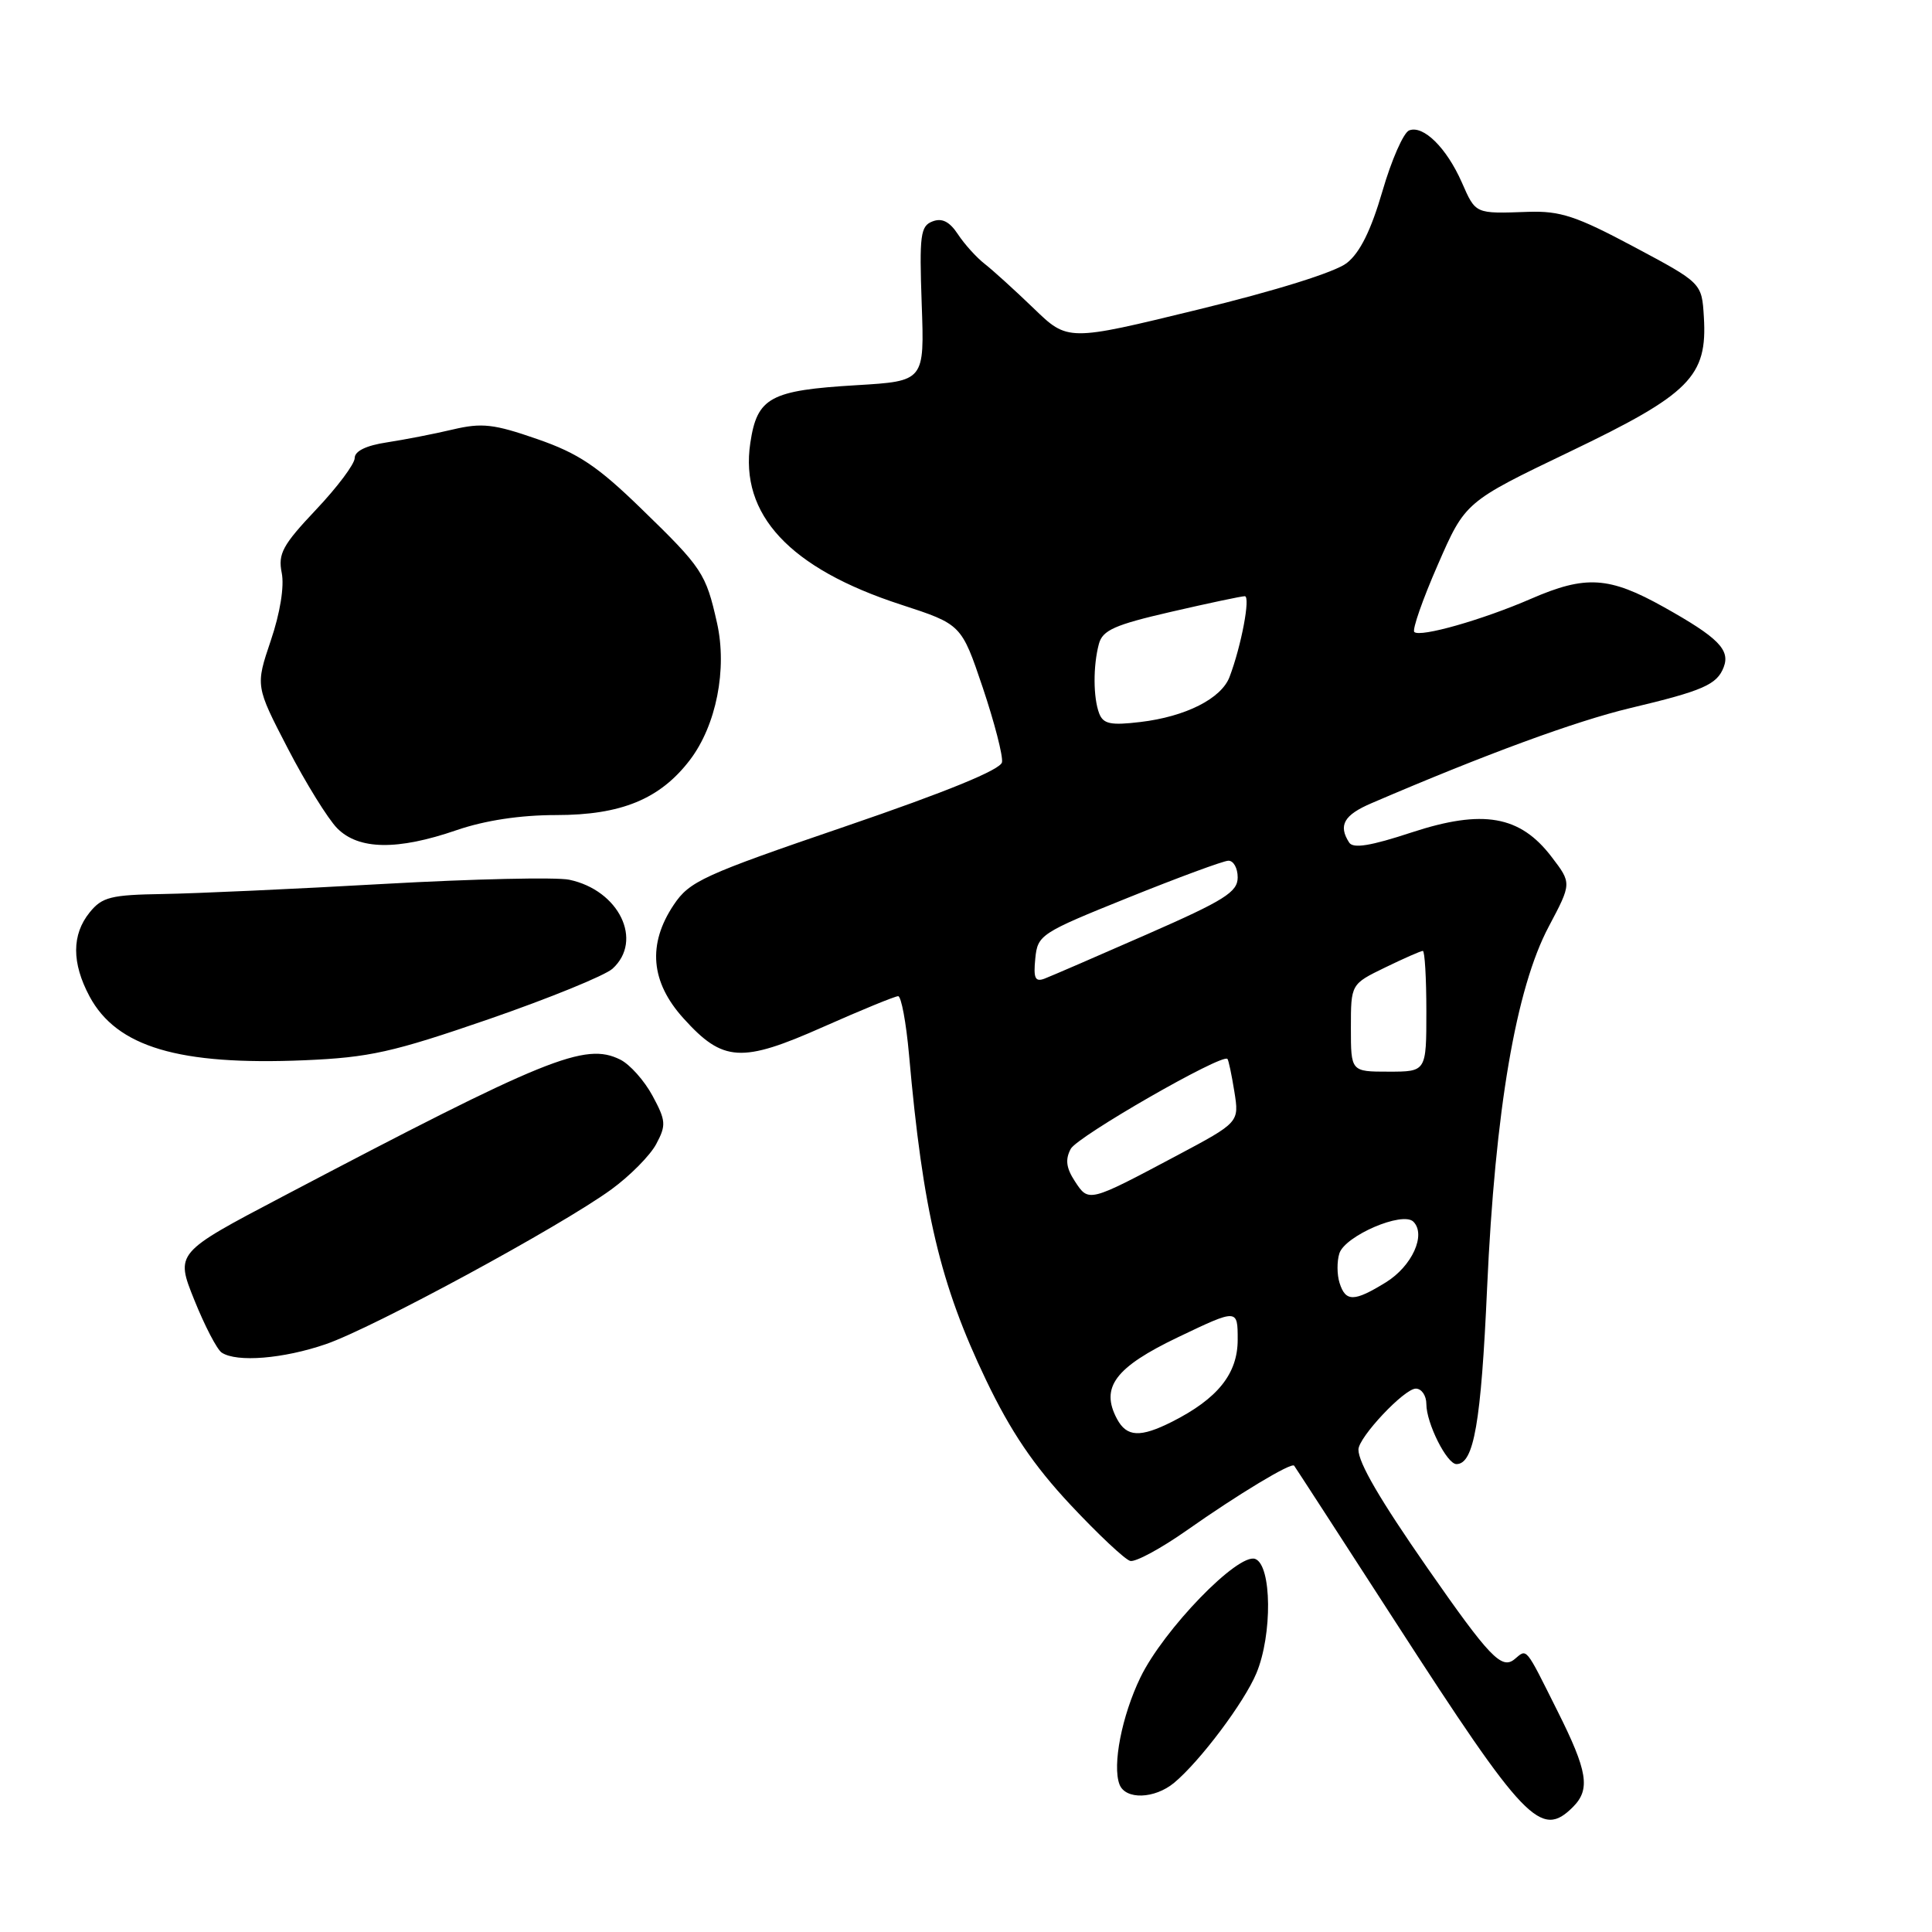 <?xml version="1.0" encoding="UTF-8" standalone="no"?>
<!DOCTYPE svg PUBLIC "-//W3C//DTD SVG 1.1//EN" "http://www.w3.org/Graphics/SVG/1.1/DTD/svg11.dtd" >
<svg xmlns="http://www.w3.org/2000/svg" xmlns:xlink="http://www.w3.org/1999/xlink" version="1.1" viewBox="0 0 256 256">
 <g >
 <path fill="currentColor"
d=" M 208.43 239.43 C 210.76 237.09 210.38 234.71 206.38 226.73 C 202.04 218.05 202.37 218.45 200.69 219.85 C 198.97 221.27 197.36 219.57 189.13 207.75 C 182.82 198.67 180.00 193.83 180.00 192.08 C 180.00 190.46 186.07 184.00 187.60 184.00 C 188.37 184.00 189.00 184.92 189.00 186.05 C 189.00 188.59 191.72 194.00 192.99 194.00 C 195.30 194.00 196.25 188.51 197.05 170.63 C 198.11 147.14 200.87 130.95 205.22 122.77 C 208.26 117.03 208.26 117.03 205.60 113.55 C 201.42 108.06 196.50 107.20 187.05 110.30 C 181.62 112.09 179.29 112.47 178.77 111.64 C 177.30 109.36 178.07 107.99 181.75 106.42 C 196.86 99.93 208.73 95.57 215.99 93.83 C 225.67 91.53 227.51 90.72 228.40 88.40 C 229.28 86.10 227.66 84.47 220.50 80.46 C 213.21 76.38 210.12 76.19 202.87 79.34 C 196.45 82.13 188.16 84.49 187.40 83.74 C 187.11 83.44 188.50 79.44 190.51 74.85 C 194.15 66.50 194.15 66.50 208.03 59.84 C 223.94 52.21 226.25 49.89 225.77 42.00 C 225.50 37.50 225.50 37.50 216.50 32.70 C 208.87 28.63 206.74 27.93 202.50 28.07 C 195.40 28.32 195.56 28.39 193.69 24.15 C 191.67 19.58 188.60 16.55 186.72 17.28 C 185.98 17.56 184.38 21.19 183.18 25.33 C 181.67 30.51 180.20 33.49 178.46 34.85 C 176.94 36.05 169.08 38.51 158.71 41.03 C 141.49 45.23 141.49 45.23 136.97 40.86 C 134.48 38.46 131.56 35.81 130.47 34.96 C 129.39 34.12 127.79 32.35 126.93 31.04 C 125.82 29.36 124.82 28.85 123.56 29.34 C 121.96 29.95 121.81 31.14 122.13 40.26 C 122.50 50.50 122.50 50.50 113.50 51.04 C 102.04 51.72 100.32 52.65 99.42 58.70 C 97.99 68.19 104.64 75.32 119.36 80.11 C 127.39 82.73 127.39 82.73 130.22 91.11 C 131.77 95.73 132.92 100.17 132.77 101.00 C 132.59 101.99 125.47 104.90 112.02 109.50 C 93.14 115.95 91.36 116.77 89.27 119.90 C 85.78 125.12 86.21 130.12 90.56 134.93 C 95.80 140.74 98.23 140.89 109.08 136.07 C 114.13 133.83 118.59 132.00 119.01 132.00 C 119.42 132.00 120.07 135.49 120.45 139.75 C 122.29 160.53 124.58 170.17 130.66 182.87 C 133.93 189.69 136.96 194.17 141.82 199.37 C 145.49 203.29 149.06 206.65 149.76 206.83 C 150.46 207.01 153.84 205.18 157.27 202.77 C 164.03 198.01 171.11 193.74 171.48 194.21 C 171.61 194.37 177.67 203.72 184.96 215.00 C 202.05 241.45 204.18 243.68 208.43 239.43 Z  M 155.58 236.23 C 159.01 233.37 164.86 225.59 166.48 221.71 C 168.61 216.60 168.52 207.42 166.33 206.57 C 164.08 205.71 154.19 215.91 151.11 222.27 C 148.65 227.36 147.37 233.91 148.34 236.45 C 149.13 238.50 152.98 238.38 155.58 236.23 Z  M 43.17 178.11 C 49.46 175.95 74.29 162.49 81.00 157.61 C 83.47 155.81 86.16 153.10 86.96 151.58 C 88.29 149.09 88.24 148.49 86.46 145.19 C 85.38 143.19 83.46 141.03 82.18 140.40 C 77.52 138.08 72.45 140.14 37.37 158.59 C 23.24 166.02 23.24 166.02 25.75 172.26 C 27.13 175.69 28.76 178.83 29.38 179.23 C 31.38 180.55 37.56 180.04 43.17 178.11 Z  M 64.75 135.05 C 72.76 132.28 80.15 129.27 81.16 128.36 C 85.27 124.63 82.03 117.96 75.43 116.57 C 73.74 116.21 62.71 116.46 50.93 117.12 C 39.14 117.79 25.96 118.39 21.63 118.46 C 14.68 118.57 13.53 118.86 11.88 120.90 C 9.50 123.84 9.49 127.58 11.86 132.02 C 15.46 138.74 23.70 141.19 40.34 140.49 C 48.96 140.12 52.01 139.44 64.75 135.05 Z  M 60.50 110.00 C 64.26 108.71 68.92 108.00 73.70 108.00 C 82.32 108.00 87.46 105.88 91.41 100.71 C 94.91 96.12 96.38 88.67 95.01 82.55 C 93.53 75.96 93.07 75.26 84.98 67.41 C 79.18 61.77 76.64 60.07 71.19 58.18 C 65.43 56.18 63.87 56.00 60.00 56.91 C 57.52 57.50 53.59 58.26 51.25 58.62 C 48.53 59.03 47.00 59.77 47.00 60.69 C 47.00 61.48 44.69 64.56 41.87 67.54 C 37.45 72.22 36.82 73.37 37.33 75.91 C 37.69 77.69 37.12 81.23 35.88 84.88 C 33.85 90.90 33.85 90.90 38.15 99.20 C 40.52 103.77 43.46 108.51 44.68 109.75 C 47.52 112.62 52.66 112.70 60.50 110.00 Z  M 148.01 188.02 C 145.77 183.83 147.75 181.18 156.11 177.18 C 164.00 173.41 164.00 173.41 164.00 177.52 C 164.00 182.03 161.35 185.33 155.30 188.39 C 151.08 190.51 149.30 190.42 148.01 188.02 Z  M 177.50 170.00 C 177.15 168.90 177.14 167.14 177.47 166.09 C 178.21 163.75 185.86 160.46 187.28 161.88 C 189.00 163.60 187.11 167.77 183.63 169.92 C 179.43 172.51 178.30 172.53 177.50 170.00 Z  M 142.43 156.53 C 141.27 154.76 141.13 153.63 141.88 152.23 C 142.76 150.58 161.91 139.58 162.64 140.31 C 162.79 140.45 163.20 142.41 163.56 144.65 C 164.21 148.72 164.21 148.72 155.86 153.16 C 144.23 159.34 144.26 159.33 142.43 156.53 Z  M 179.00 136.20 C 179.00 130.40 179.00 130.40 183.53 128.20 C 186.02 126.99 188.27 126.00 188.53 126.00 C 188.79 126.00 189.00 129.60 189.00 134.00 C 189.00 142.00 189.00 142.00 184.00 142.00 C 179.00 142.00 179.00 142.00 179.00 136.20 Z  M 137.18 127.02 C 137.49 123.87 137.86 123.63 149.50 118.94 C 156.10 116.28 162.06 114.08 162.75 114.05 C 163.44 114.02 164.00 115.02 164.00 116.26 C 164.00 118.20 162.25 119.30 151.99 123.80 C 145.39 126.70 139.28 129.34 138.42 129.67 C 137.16 130.15 136.92 129.63 137.18 127.02 Z  M 145.65 94.54 C 144.85 92.44 144.83 88.23 145.61 85.32 C 146.10 83.50 147.70 82.79 155.17 81.07 C 160.11 79.93 164.50 79.00 164.94 79.00 C 165.72 79.00 164.49 85.57 162.92 89.70 C 161.83 92.57 157.10 94.96 151.10 95.67 C 147.17 96.14 146.19 95.93 145.65 94.54 Z "/>
</g>
</svg>